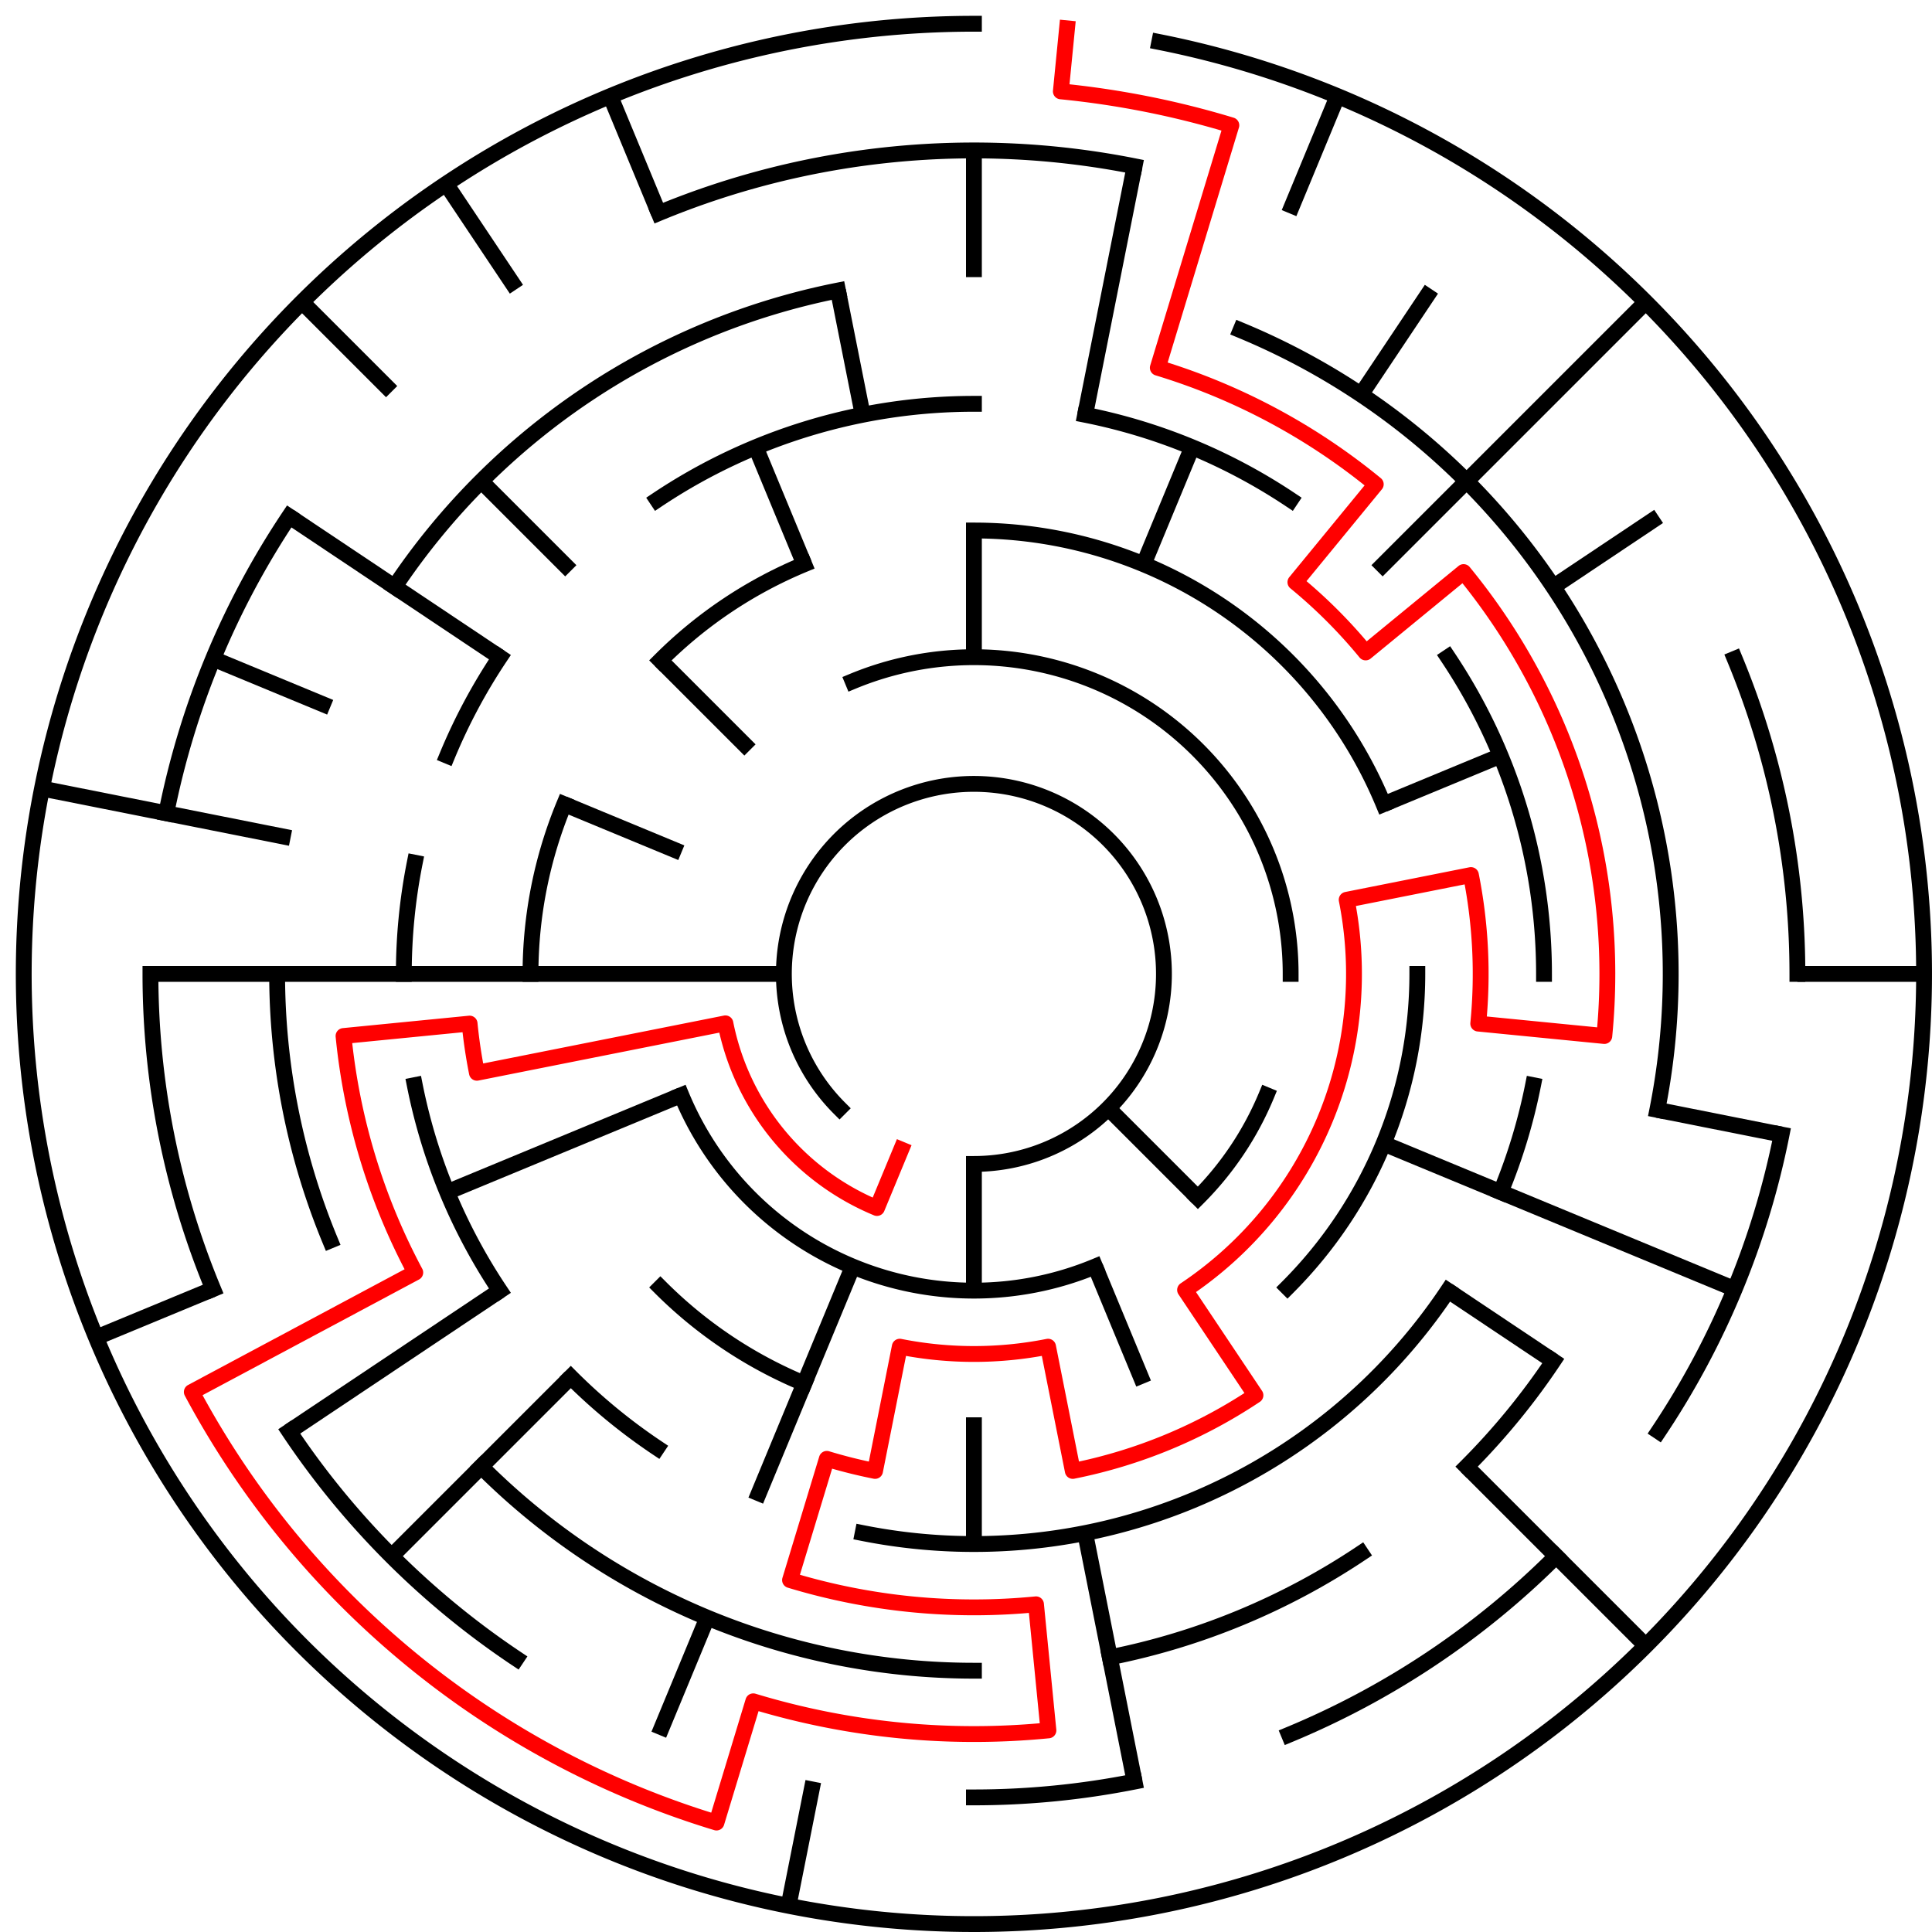 ﻿<?xml version="1.0" encoding="utf-8" standalone="no"?>
<!DOCTYPE svg PUBLIC "-//W3C//DTD SVG 1.1//EN" "http://www.w3.org/Graphics/SVG/1.1/DTD/svg11.dtd">
<svg width="244" height="244" version="1.1" xmlns="http://www.w3.org/2000/svg">
  <title>15 cells diameter theta maze</title>
  <g fill="none" stroke="#000000" stroke-width="2" stroke-linecap="square">
    <path d="M 106.029,139.971 A 24,24 0 1,1 123,147" />
    <path d="M 107.693,86.045 A 40,40 0 0,1 163,123" />
    <path d="M 159.955,138.307 A 40,40 0 0,1 151.284,151.284" />
    <path d="M 138.307,159.955 A 40,40 0 0,1 86.045,138.307" />
    <path d="M 123,67 A 56,56 0 0,1 174.737,101.57" />
    <path d="M 179,123 A 56,56 0 0,1 162.598,162.598" />
    <path d="M 101.57,174.737 A 56,56 0 0,1 83.402,162.598" />
    <path d="M 67,123 A 56,56 0 0,1 71.263,101.57" />
    <path d="M 83.402,83.402 A 56,56 0 0,1 101.57,71.263" />
    <path d="M 82.999,63.134 A 72,72 0 0,1 123,51" />
    <path d="M 137.047,52.383 A 72,72 0 0,1 163.001,63.134" />
    <path d="M 182.866,82.999 A 72,72 0 0,1 195,123" />
    <path d="M 193.617,137.047 A 72,72 0 0,1 189.519,150.553" />
    <path d="M 182.866,163.001 A 72,72 0 0,1 108.953,193.617" />
    <path d="M 82.999,182.866 A 72,72 0 0,1 72.088,173.912" />
    <path d="M 63.134,163.001 A 72,72 0 0,1 52.383,137.047" />
    <path d="M 51,123 A 72,72 0 0,1 52.383,108.953" />
    <path d="M 56.481,95.447 A 72,72 0 0,1 63.134,82.999" />
    <path d="M 156.676,41.699 A 88,88 0 0,1 209.309,140.168" />
    <path d="M 196.169,171.89 A 88,88 0 0,1 185.225,185.225" />
    <path d="M 171.89,196.169 A 88,88 0 0,1 140.168,209.309" />
    <path d="M 123,211 A 88,88 0 0,1 60.775,185.225" />
    <path d="M 41.699,156.676 A 88,88 0 0,1 35,123" />
    <path d="M 49.831,74.11 A 88,88 0 0,1 105.832,36.691" />
    <path d="M 83.201,26.917 A 104,104 0 0,1 143.289,20.998" />
    <path d="M 219.083,83.201 A 104,104 0 0,1 227,123" />
    <path d="M 225.002,143.289 A 104,104 0 0,1 209.473,180.779" />
    <path d="M 196.539,196.539 A 104,104 0 0,1 162.799,219.083" />
    <path d="M 143.289,225.002 A 104,104 0 0,1 123,227" />
    <path d="M 65.221,209.473 A 104,104 0 0,1 36.527,180.779" />
    <path d="M 26.917,162.799 A 104,104 0 0,1 19,123" />
    <path d="M 20.998,102.711 A 104,104 0 0,1 36.527,65.221" />
    <path d="M 146.411,5.306 A 120,120 0 1,1 123,3" />
  </g>
  <g fill="none" stroke="#000000" stroke-width="2" stroke-linecap="butt">
    <line x1="123" y1="19" x2="123" y2="35" />
    <line x1="123" y1="67" x2="123" y2="83" />
    <line x1="143.289" y1="20.998" x2="137.047" y2="52.383" />
    <line x1="168.922" y1="12.134" x2="162.799" y2="26.917" />
    <line x1="150.553" y1="56.481" x2="144.43" y2="71.263" />
    <line x1="180.779" y1="36.527" x2="171.89" y2="49.831" />
    <line x1="207.853" y1="38.147" x2="173.912" y2="72.088" />
    <line x1="209.473" y1="65.221" x2="196.169" y2="74.11" />
    <line x1="189.519" y1="95.447" x2="174.737" y2="101.57" />
    <line x1="243" y1="123" x2="227" y2="123" />
    <line x1="225.002" y1="143.289" x2="209.309" y2="140.168" />
    <line x1="219.083" y1="162.799" x2="174.737" y2="144.43" />
    <line x1="196.169" y1="171.89" x2="182.866" y2="163.001" />
    <line x1="207.853" y1="207.853" x2="185.225" y2="185.225" />
    <line x1="151.284" y1="151.284" x2="139.971" y2="139.971" />
    <line x1="144.43" y1="174.737" x2="138.307" y2="159.955" />
    <line x1="143.289" y1="225.002" x2="137.047" y2="193.617" />
    <line x1="123" y1="195" x2="123" y2="179" />
    <line x1="123" y1="163" x2="123" y2="147" />
    <line x1="99.589" y1="240.694" x2="102.711" y2="225.002" />
    <line x1="83.201" y1="219.083" x2="89.324" y2="204.301" />
    <line x1="95.447" y1="189.519" x2="107.693" y2="159.955" />
    <line x1="49.461" y1="196.539" x2="72.088" y2="173.912" />
    <line x1="36.527" y1="180.779" x2="63.134" y2="163.001" />
    <line x1="12.134" y1="168.922" x2="26.917" y2="162.799" />
    <line x1="56.481" y1="150.553" x2="86.045" y2="138.307" />
    <line x1="19" y1="123" x2="99" y2="123" />
    <line x1="5.306" y1="99.589" x2="36.691" y2="105.832" />
    <line x1="26.917" y1="83.201" x2="41.699" y2="89.324" />
    <line x1="71.263" y1="101.57" x2="86.045" y2="107.693" />
    <line x1="36.527" y1="65.221" x2="63.134" y2="82.999" />
    <line x1="38.147" y1="38.147" x2="49.461" y2="49.461" />
    <line x1="60.775" y1="60.775" x2="72.088" y2="72.088" />
    <line x1="83.402" y1="83.402" x2="94.716" y2="94.716" />
    <line x1="56.332" y1="23.224" x2="65.221" y2="36.527" />
    <line x1="77.078" y1="12.134" x2="83.201" y2="26.917" />
    <line x1="95.447" y1="56.481" x2="101.57" y2="71.263" />
    <line x1="105.832" y1="36.691" x2="108.953" y2="52.383" />
  </g>
  <path fill="none" stroke="#ff0000" stroke-width="2" stroke-linecap="square" stroke-linejoin="round" d="M 134.762,3.578 L 133.978,11.539 A 112,112 0 0,1 155.512,15.823 L 146.223,46.445 A 80,80 0 0,1 173.751,61.159 L 163.601,73.527 A 64,64 0 0,1 172.473,82.399 L 184.841,72.249 A 80,80 0 0,1 202.615,130.841 L 186.692,129.273 A 64,64 0 0,0 185.77,110.514 L 170.078,113.636 A 48,48 0 0,1 149.667,162.911 L 158.556,176.214 A 64,64 0 0,1 135.486,185.77 L 132.364,170.078 A 48,48 0 0,1 113.636,170.078 L 110.514,185.77 A 64,64 0 0,1 104.422,184.244 L 99.777,199.555 A 80,80 0 0,0 130.841,202.615 L 132.41,218.538 A 96,96 0 0,1 95.133,214.866 L 90.488,230.177 A 112,112 0 0,1 24.225,175.796 L 52.446,160.712 A 80,80 0 0,1 43.385,130.841 L 59.308,129.273 A 64,64 0 0,0 60.23,135.486 L 91.615,129.243 A 32,32 0 0,0 110.754,152.564 L 113.816,145.173" />
  <type>Circular</type>
</svg>